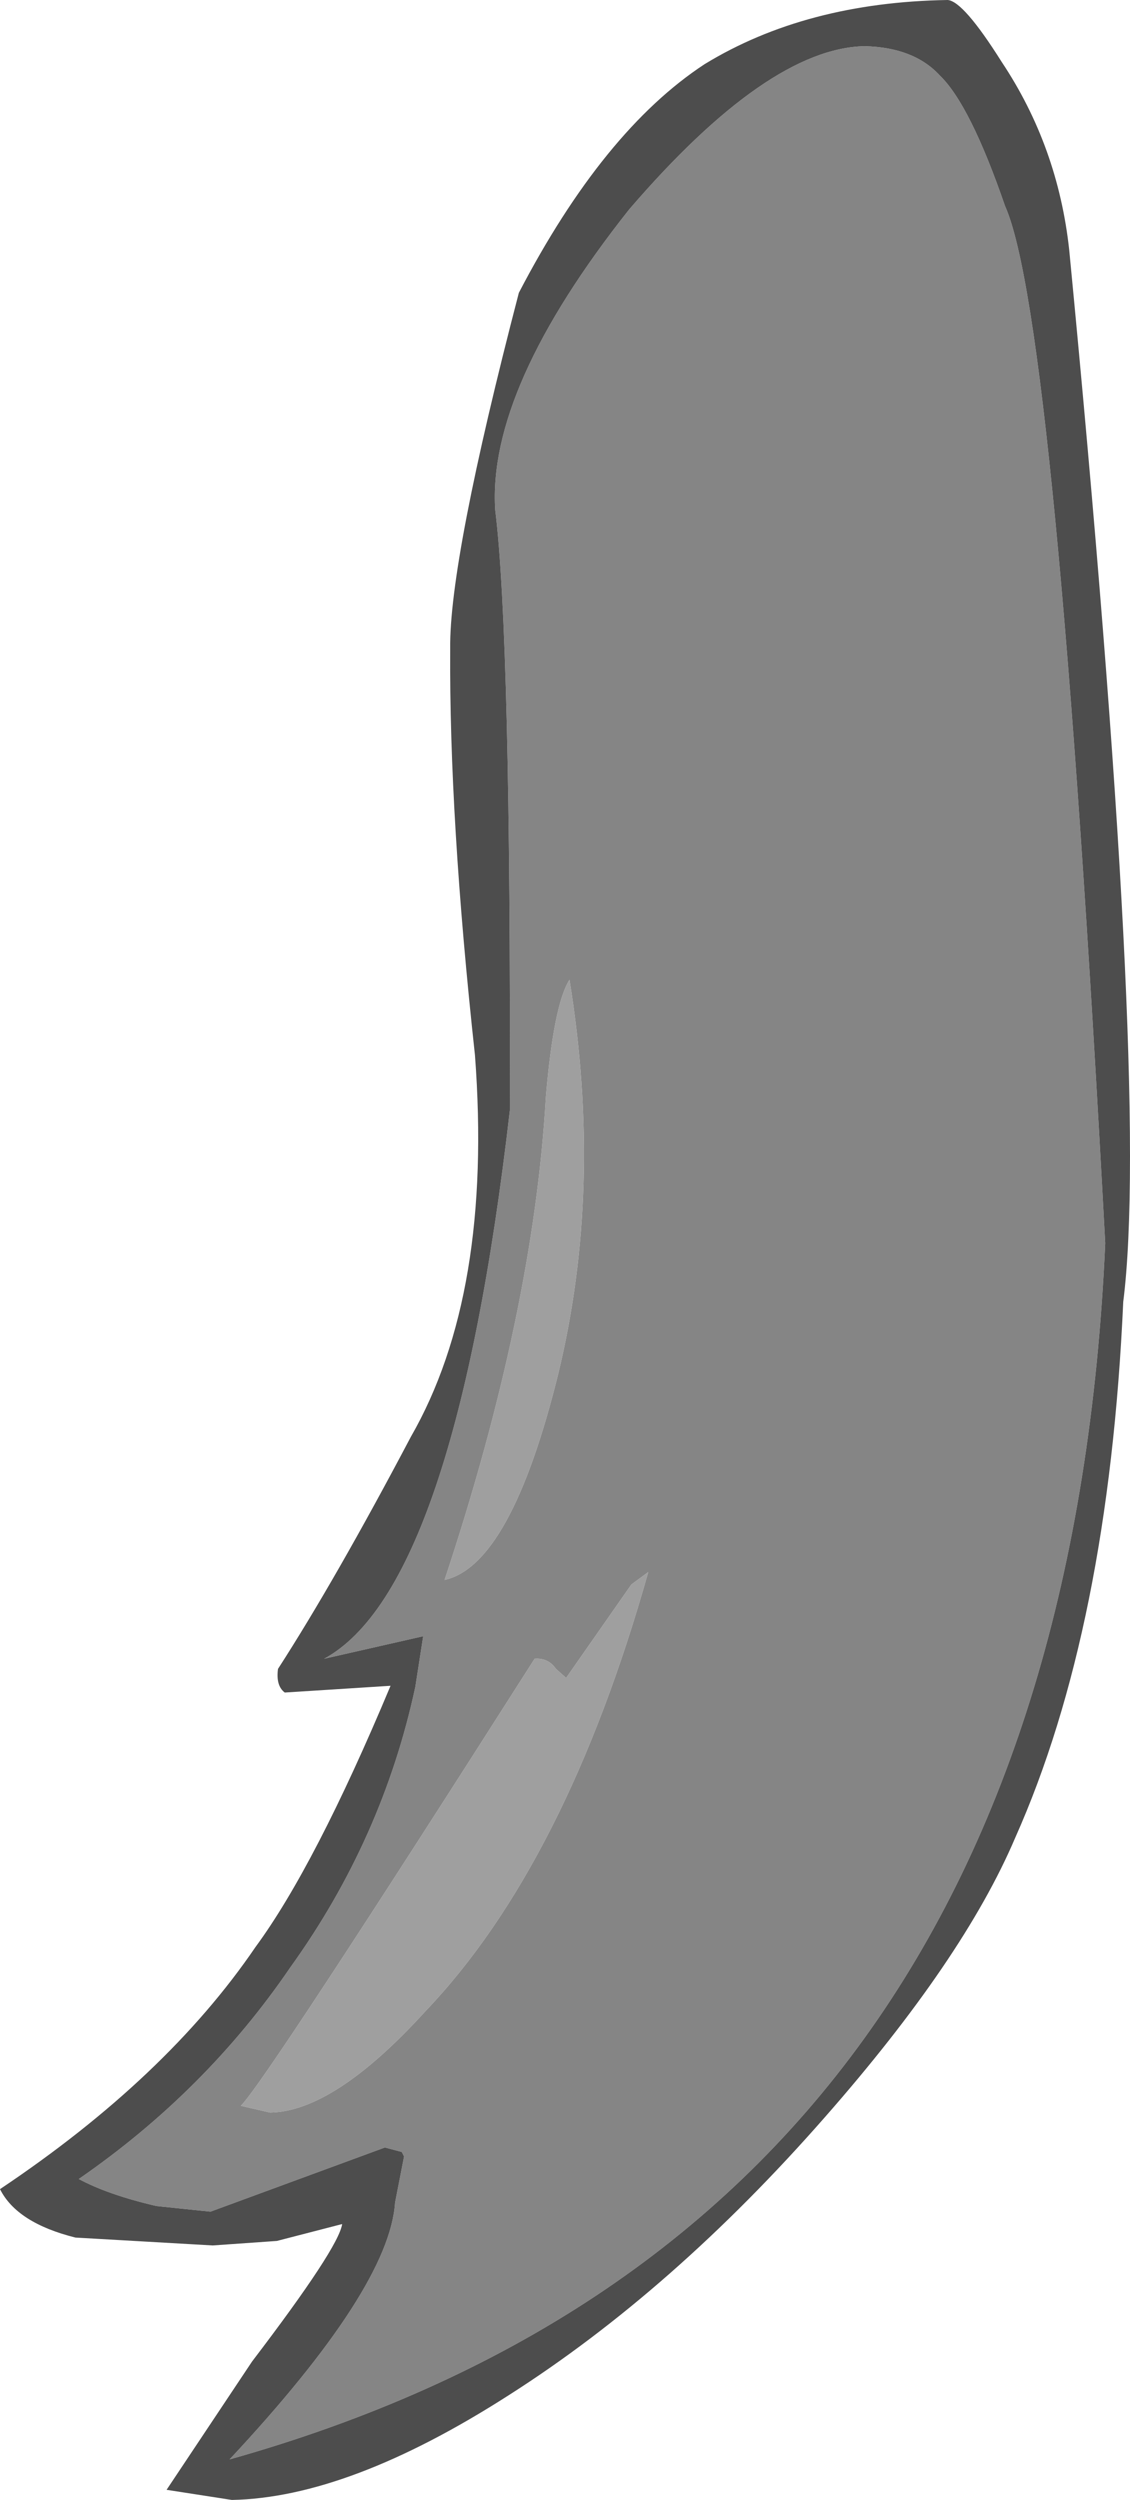 <?xml version="1.0" encoding="UTF-8" standalone="no"?>
<svg xmlns:ffdec="https://www.free-decompiler.com/flash" xmlns:xlink="http://www.w3.org/1999/xlink" ffdec:objectType="shape" height="111.0px" width="50.2px" xmlns="http://www.w3.org/2000/svg">
  <g transform="matrix(1.0, 0.0, 0.0, 1.0, 68.75, 42.85)">
    <path d="M-40.7 27.5 L-39.95 26.95 Q-43.6 39.9 -49.85 46.45 -53.9 50.9 -56.75 50.95 L-58.05 50.65 Q-56.95 49.55 -45.0 30.8 -44.4 30.75 -44.05 31.25 L-43.6 31.65 -40.7 27.5 M-44.5 5.85 Q-44.15 1.75 -43.45 0.65 -41.95 9.9 -43.95 18.15 -46.05 26.65 -49.0 27.3 -45.05 15.4 -44.5 5.85" fill="#9f9f9f" fill-rule="evenodd" stroke="none"/>
    <path d="M-24.1 -33.7 Q-21.85 -28.7 -19.65 12.35 -21.6 55.95 -58.55 66.35 -51.45 58.75 -51.2 54.95 L-50.8 52.9 -50.9 52.7 -51.65 52.5 -59.4 55.35 -61.8 55.1 Q-63.95 54.6 -65.25 53.9 -59.6 50.0 -55.85 44.5 -51.75 38.8 -50.3 32.05 L-49.95 29.8 -54.35 30.8 Q-48.55 27.65 -46.1 6.45 -46.05 -14.6 -46.75 -20.2 -47.1 -25.6 -40.8 -33.55 -34.65 -40.7 -30.35 -40.8 -28.15 -40.75 -27.0 -39.5 -25.65 -38.2 -24.1 -33.7 M-44.5 5.85 Q-45.05 15.4 -49.0 27.3 -46.05 26.65 -43.95 18.15 -41.95 9.9 -43.45 0.65 -44.15 1.75 -44.5 5.85 M-40.7 27.5 L-43.6 31.65 -44.05 31.25 Q-44.4 30.75 -45.0 30.8 -56.95 49.55 -58.05 50.65 L-56.75 50.95 Q-53.9 50.9 -49.85 46.45 -43.6 39.9 -39.95 26.95 L-40.7 27.5" fill="#858585" fill-rule="evenodd" stroke="none"/>
    <path d="M-48.75 -14.05 Q-48.8 -17.95 -45.7 -29.85 -41.95 -37.05 -37.45 -40.0 -32.95 -42.75 -26.65 -42.85 -25.95 -42.8 -24.25 -40.1 -21.75 -36.35 -21.25 -31.75 -17.65 5.5 -18.85 14.95 -19.5 29.45 -23.65 38.75 -25.95 44.15 -32.1 51.15 -38.85 58.85 -46.15 63.5 -53.25 68.05 -58.45 68.15 L-61.35 67.7 -57.55 62.0 Q-53.7 56.95 -53.55 55.9 L-56.45 56.65 -59.3 56.85 -65.4 56.5 Q-68.0 55.85 -68.75 54.35 -61.35 49.4 -57.4 43.6 -54.75 40.0 -51.4 32.0 L-56.1 32.3 Q-56.5 32.0 -56.4 31.25 -53.85 27.3 -50.5 20.95 -46.85 14.6 -47.65 4.0 -48.8 -6.55 -48.75 -14.05 M-24.1 -33.7 Q-25.65 -38.2 -27.0 -39.5 -28.15 -40.75 -30.35 -40.8 -34.65 -40.7 -40.8 -33.55 -47.1 -25.6 -46.75 -20.2 -46.05 -14.6 -46.1 6.45 -48.55 27.65 -54.35 30.8 L-49.95 29.8 -50.3 32.05 Q-51.75 38.8 -55.85 44.5 -59.6 50.0 -65.25 53.9 -63.95 54.6 -61.8 55.1 L-59.4 55.35 -51.65 52.5 -50.9 52.7 -50.8 52.9 -51.2 54.95 Q-51.45 58.75 -58.55 66.35 -21.6 55.95 -19.65 12.35 -21.85 -28.7 -24.1 -33.7" fill="#4d4d4d" fill-rule="evenodd" stroke="none"/>
  </g>
</svg>

